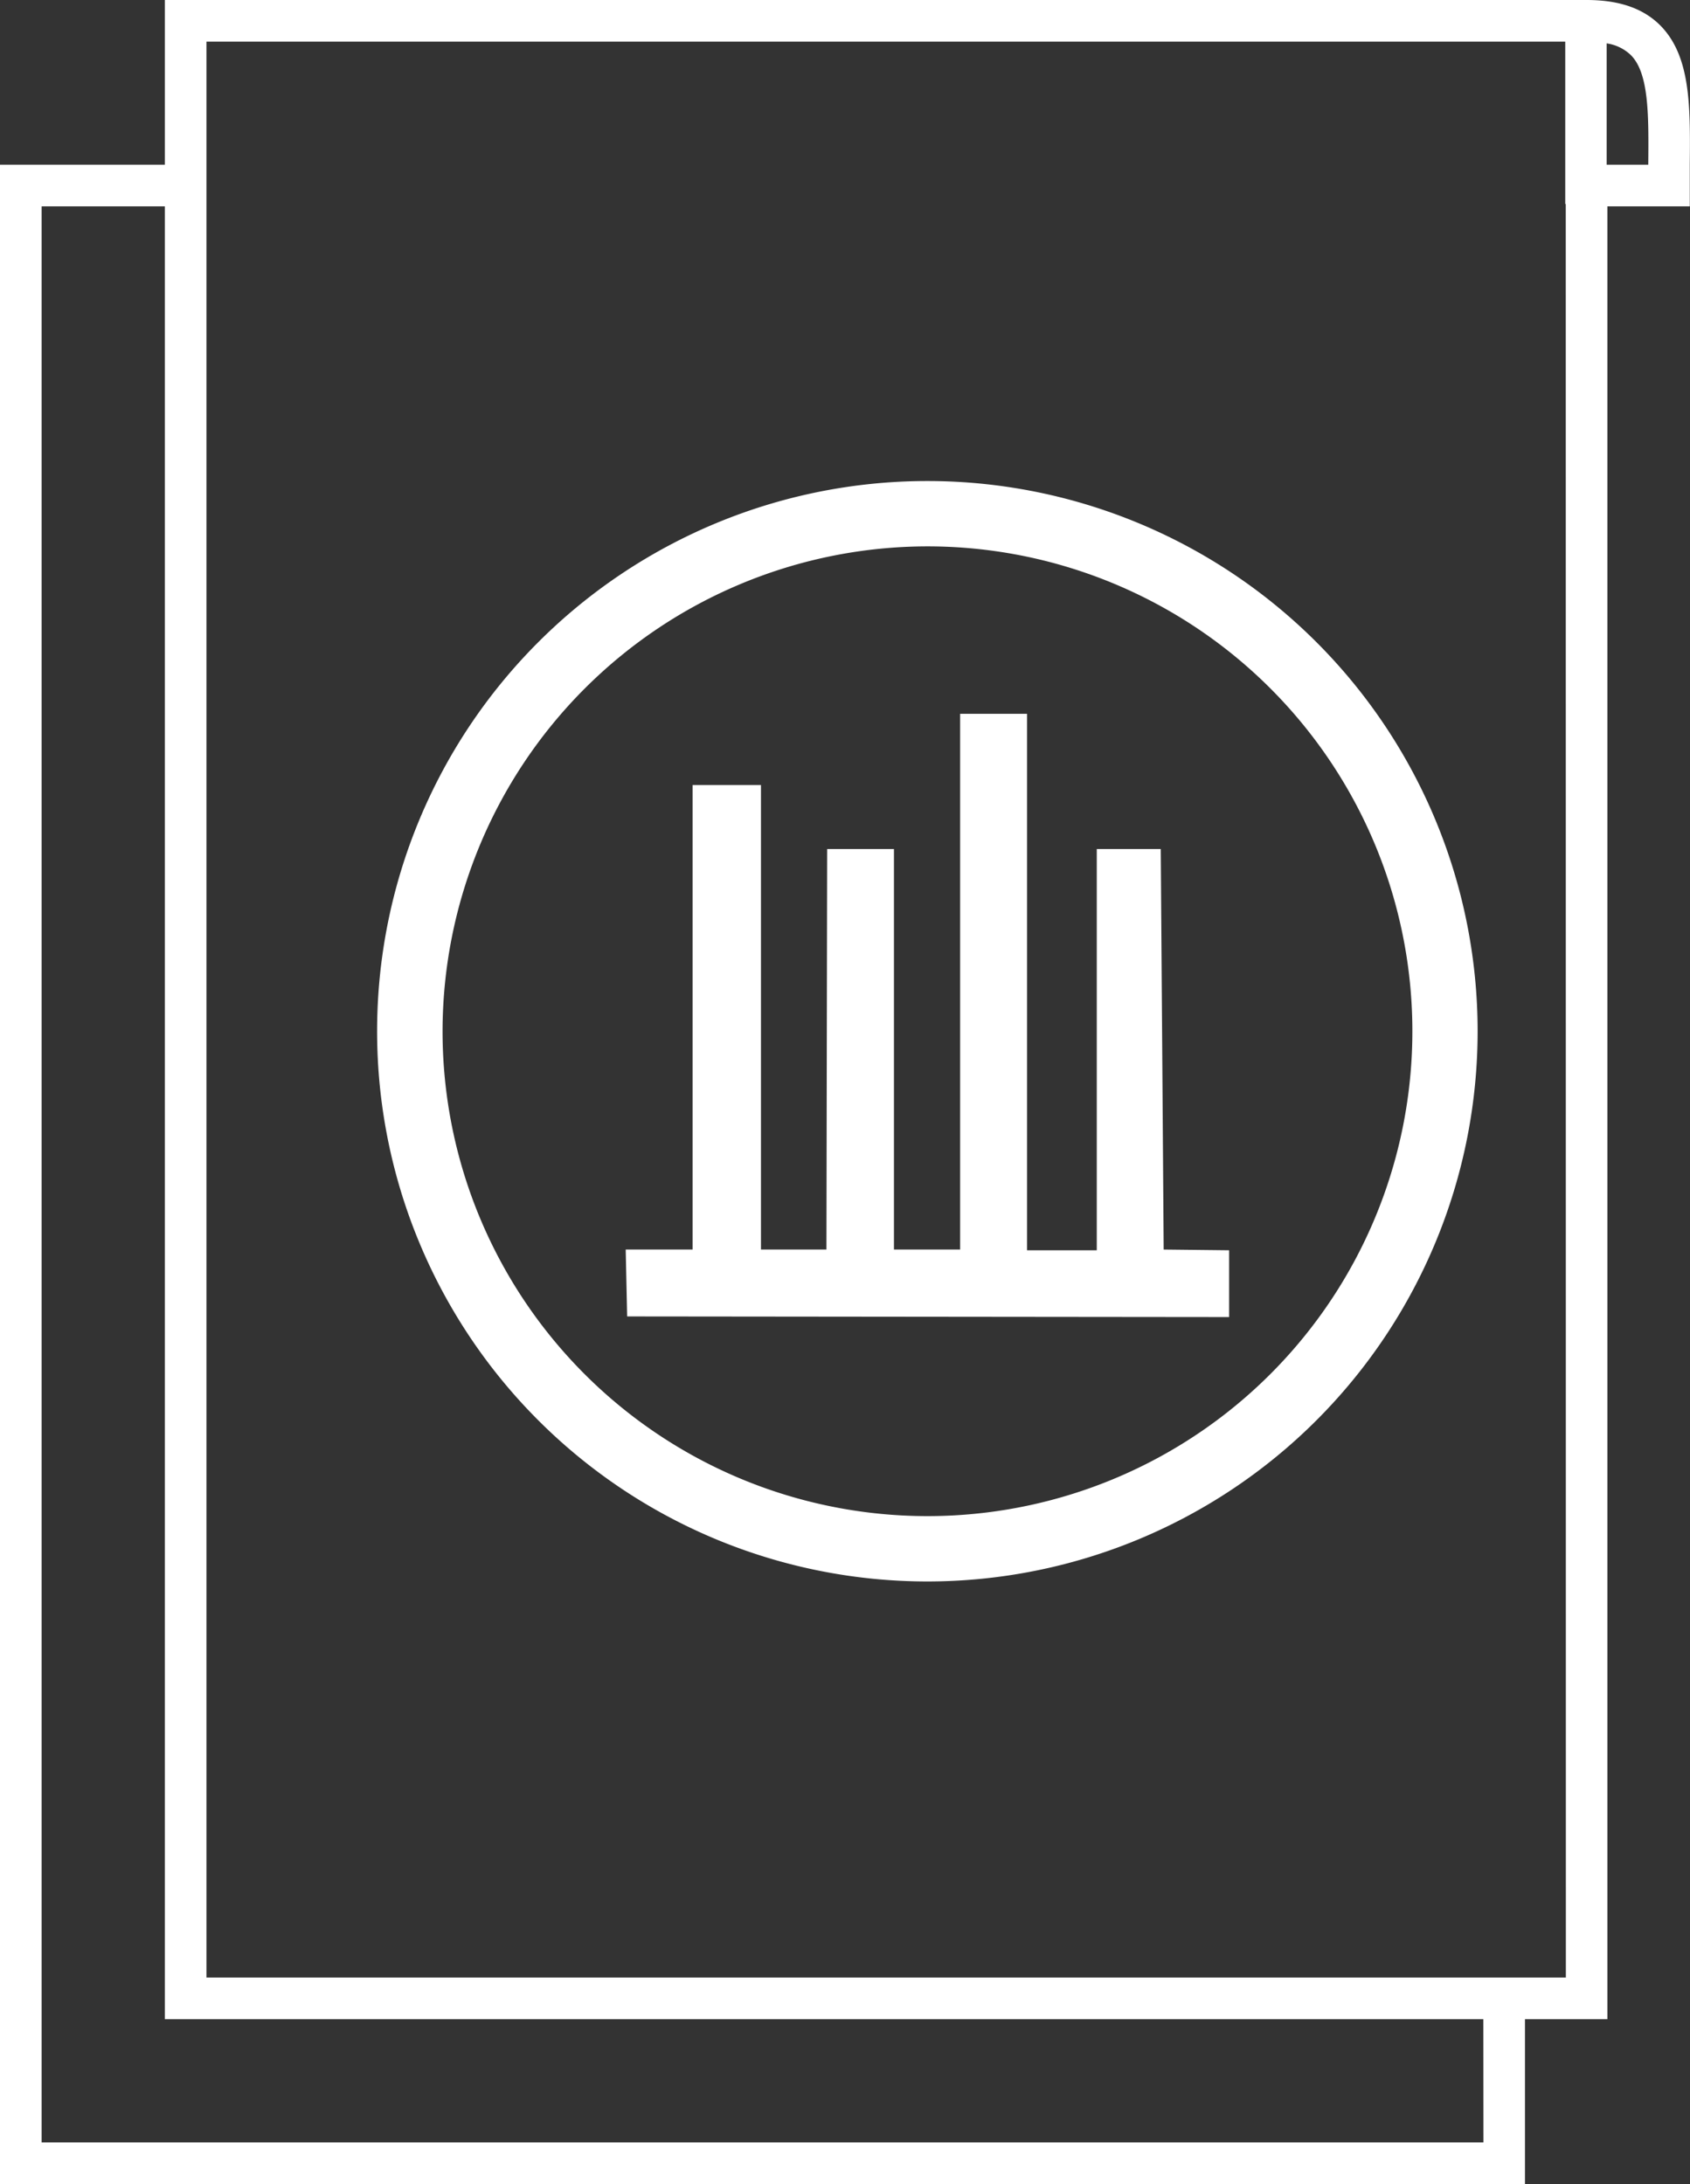 <svg xmlns="http://www.w3.org/2000/svg" viewBox="0 0 162.41 209.9"><rect x="0" y="0" width="162.41" height="209.9" fill="#333333" stroke="none"/><defs><style>.cls-1{fill:#fff;}</style></defs><title>Asset 2</title><g id="Layer_2" data-name="Layer 2"><g id="Layer_1-2" data-name="Layer 1"><polygon class="cls-1" points="60.27 126.52 118.12 126.58 118.12 120.16 111.83 120.09 111.55 81.6 105.4 81.6 105.4 120.16 98.7 120.16 98.7 68.6 92.27 68.6 92.27 120.09 85.91 120.09 85.91 81.6 79.49 81.6 79.42 120.09 73.13 120.09 73.13 75.45 66.56 75.45 66.56 120.09 60.13 120.09 60.27 126.52"/><path class="cls-1" d="M89.12,52.51a46.6,46.6,0,1,1-46.59,46.6,46.65,46.65,0,0,1,46.59-46.6m0-6.28A52.88,52.88,0,1,0,142,99.11,52.88,52.88,0,0,0,89.12,46.23Z"/><path class="cls-1" d="M159.56,2.45C157.92.8,155.6,0,152.47,0H15.84V15.83H0V209.9H146.55V194.06h7.92V19.83h7.92v-2c0-.7,0-1.39,0-2.07C162.44,10.2,162.48,5.4,159.56,2.45Zm-17,203.45H4V19.83H15.84V194.06H142.55Zm7.92-15.84H19.84V4H150.42V19.6h.05ZM158.4,15.72v.11h-4V4.17a4.22,4.22,0,0,1,2.3,1.1C158.47,7,158.44,11.06,158.4,15.72Z"/></g></g></svg>